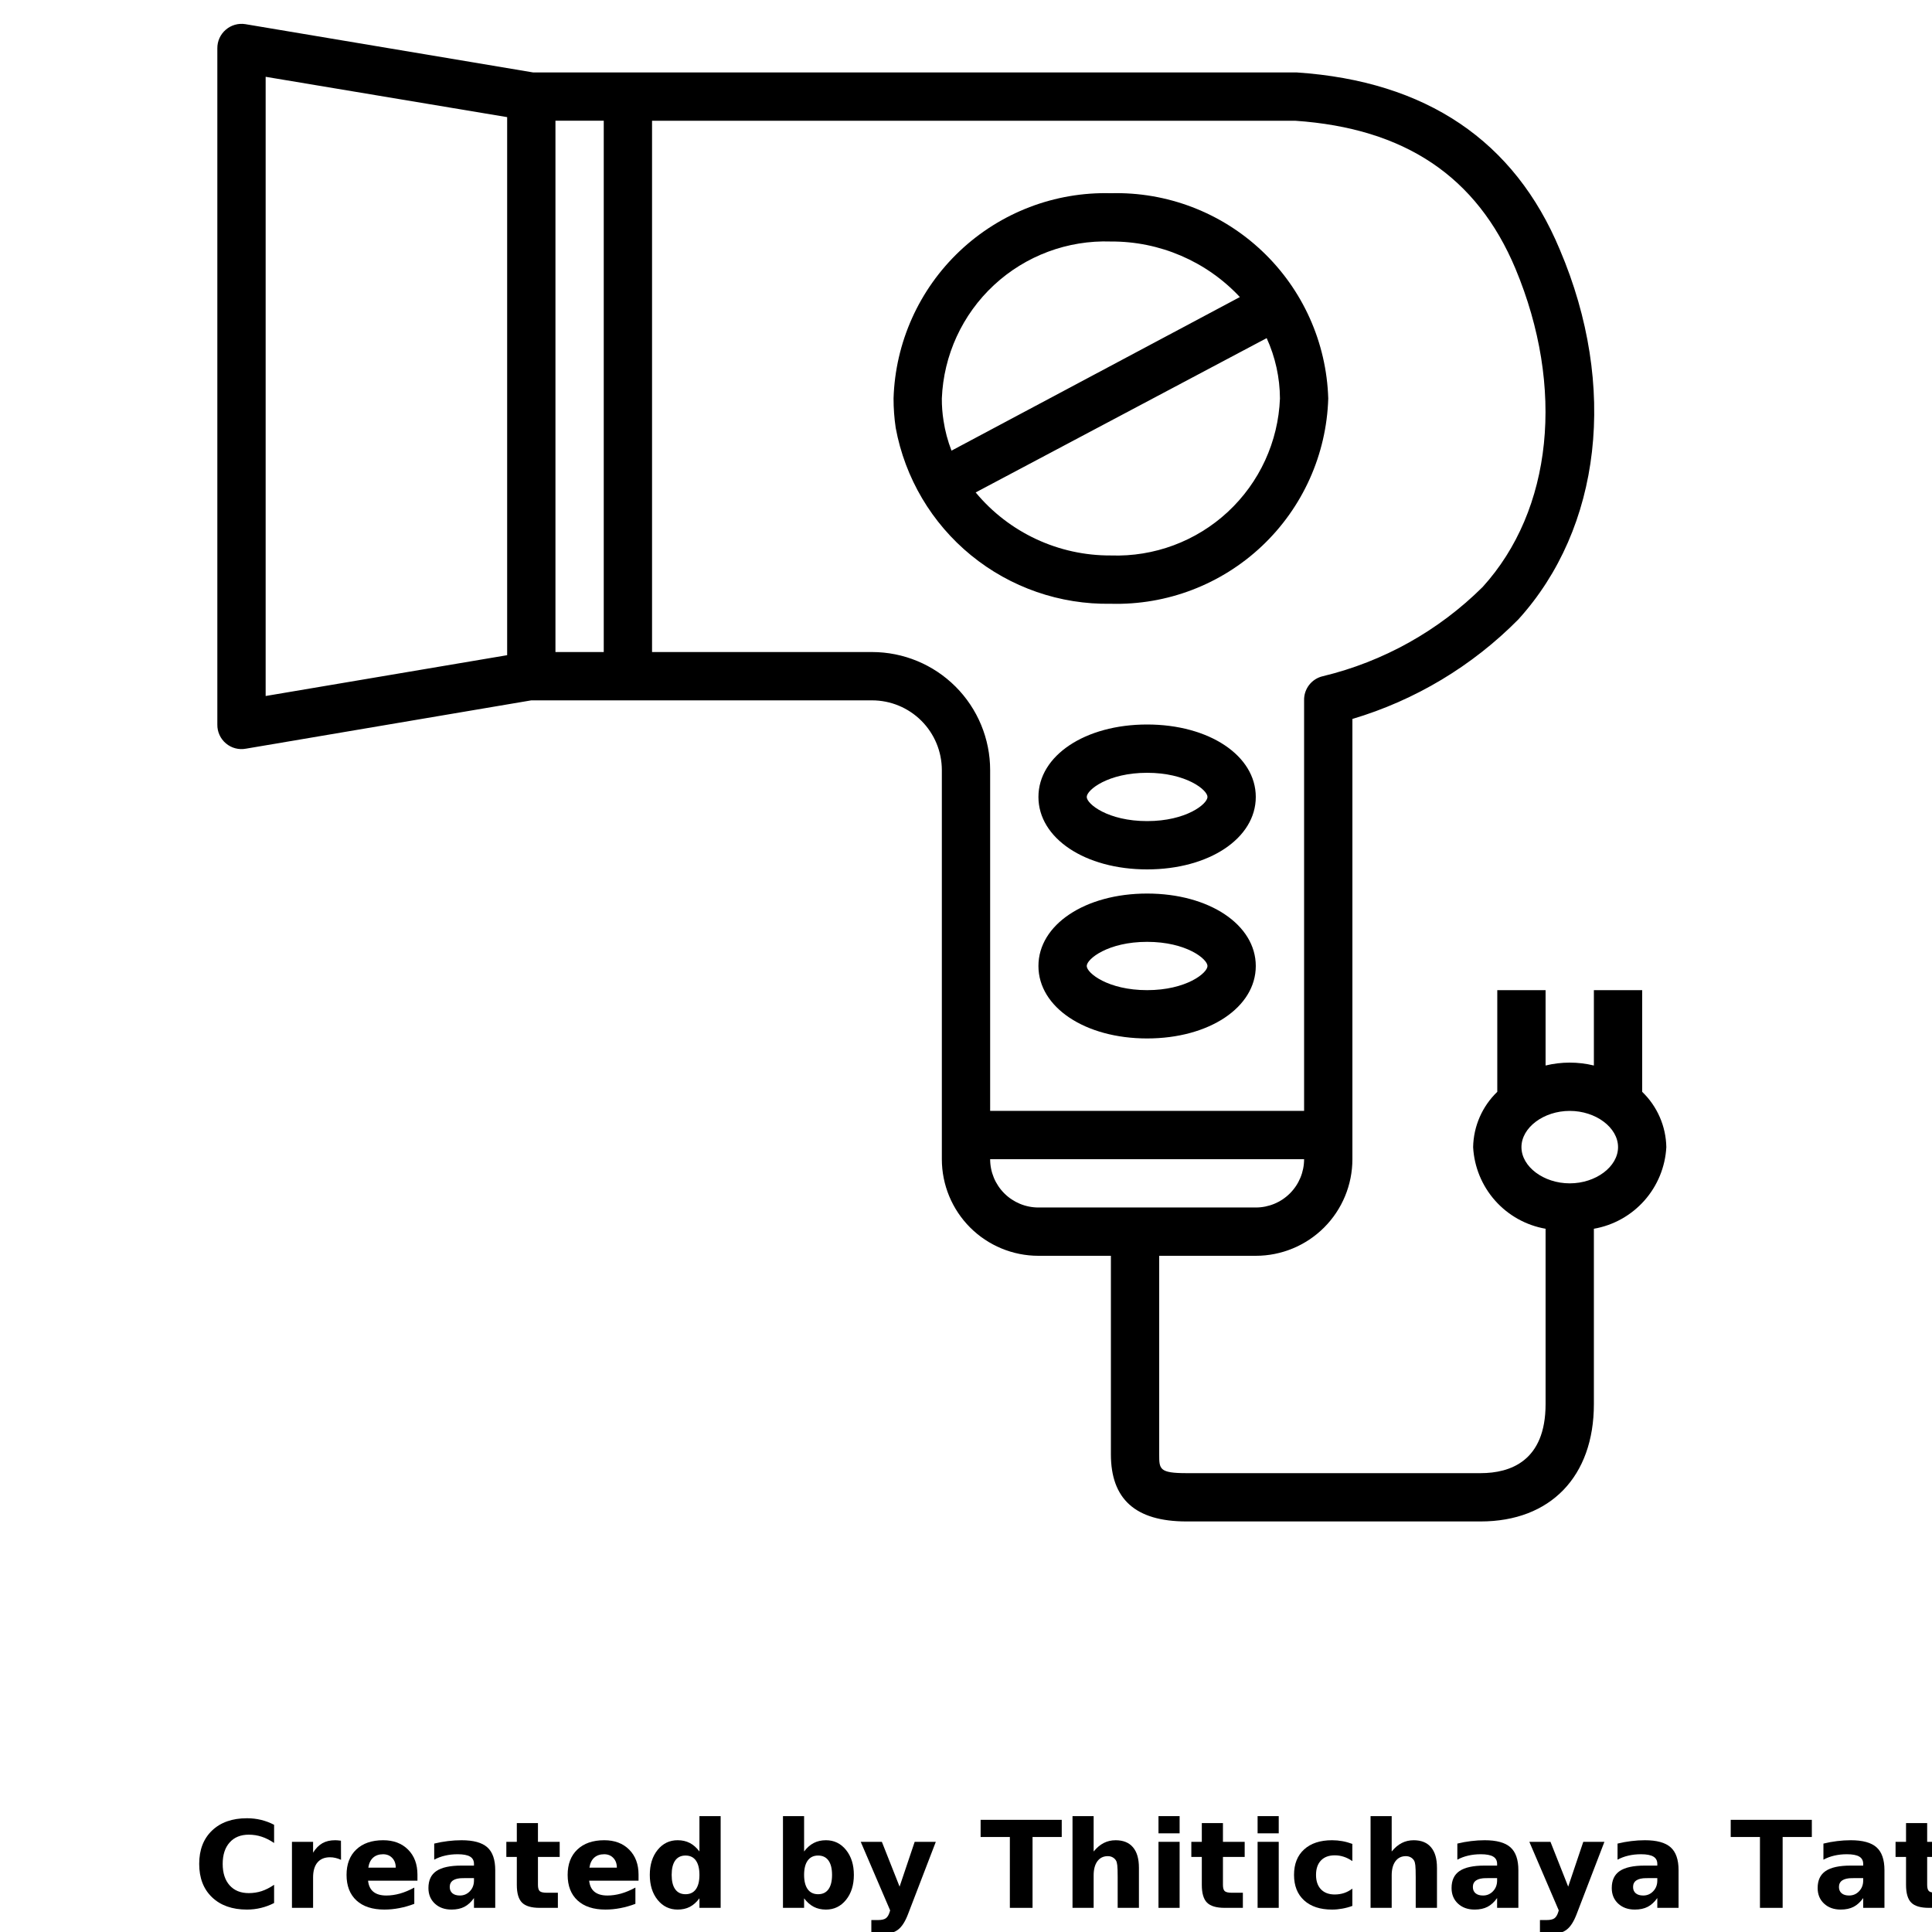 <?xml version="1.0" encoding="UTF-8"?>
<svg width="700pt" height="700pt" version="1.1" viewBox="0 0 700 700" xmlns="http://www.w3.org/2000/svg" xmlns:xlink="http://www.w3.org/1999/xlink">
 <defs>
  <symbol id="l" overflow="visible">
   <path d="m29.312-1.75c-1.512 0.781-3.09 1.371-4.734 1.766-1.637 0.406-3.34 0.609-5.109 0.609-5.312 0-9.527-1.484-12.641-4.453-3.106-2.969-4.656-7-4.656-12.094s1.551-9.125 4.656-12.094c3.113-2.969 7.328-4.453 12.641-4.453 1.77 0 3.473 0.199 5.109 0.594 1.645 0.398 3.223 0.992 4.734 1.781v6.594c-1.531-1.039-3.039-1.801-4.516-2.281-1.48-0.488-3.039-0.734-4.672-0.734-2.938 0-5.246 0.945-6.922 2.828-1.68 1.875-2.516 4.465-2.516 7.766 0 3.293 0.836 5.883 2.516 7.766 1.676 1.875 3.984 2.812 6.922 2.812 1.633 0 3.191-0.238 4.672-0.719 1.477-0.488 2.984-1.254 4.516-2.297z"/>
  </symbol>
  <symbol id="j" overflow="visible">
   <path d="m21.453-17.406c-0.68-0.312-1.352-0.539-2.016-0.688-0.656-0.156-1.32-0.234-1.984-0.234-1.969 0-3.484 0.633-4.547 1.891-1.055 1.262-1.578 3.07-1.578 5.422v11.016h-7.656v-23.922h7.656v3.922c0.977-1.562 2.102-2.703 3.375-3.422 1.281-0.719 2.812-1.078 4.594-1.078 0.25 0 0.523 0.012 0.828 0.031 0.301 0.023 0.734 0.07 1.297 0.141z"/>
  </symbol>
  <symbol id="e" overflow="visible">
   <path d="m27.562-12.031v2.188h-17.891c0.188 1.793 0.832 3.137 1.938 4.031 1.113 0.898 2.672 1.344 4.672 1.344 1.602 0 3.25-0.234 4.938-0.703 1.688-0.477 3.422-1.203 5.203-2.172v5.891c-1.805 0.688-3.609 1.203-5.422 1.547-1.812 0.352-3.621 0.531-5.422 0.531-4.336 0-7.703-1.098-10.109-3.297-2.398-2.207-3.594-5.297-3.594-9.266 0-3.906 1.176-6.973 3.531-9.203 2.363-2.238 5.609-3.359 9.734-3.359 3.758 0 6.769 1.137 9.031 3.406 2.258 2.262 3.391 5.281 3.391 9.062zm-7.859-2.531c0-1.457-0.43-2.629-1.281-3.516-0.844-0.895-1.949-1.344-3.312-1.344-1.492 0-2.699 0.418-3.625 1.25-0.918 0.836-1.492 2.039-1.719 3.609z"/>
  </symbol>
  <symbol id="a" overflow="visible">
   <path d="m14.391-10.766c-1.594 0-2.793 0.273-3.594 0.812-0.805 0.543-1.203 1.34-1.203 2.391 0 0.969 0.32 1.73 0.969 2.281 0.645 0.543 1.547 0.812 2.703 0.812 1.438 0 2.644-0.516 3.625-1.547 0.988-1.031 1.484-2.32 1.484-3.875v-0.875zm11.688-2.891v13.656h-7.703v-3.547c-1.031 1.449-2.188 2.508-3.469 3.172s-2.84 1-4.672 1c-2.481 0-4.496-0.723-6.047-2.172-1.543-1.445-2.312-3.32-2.312-5.625 0-2.812 0.961-4.867 2.891-6.172 1.938-1.312 4.969-1.969 9.094-1.969h4.516v-0.609c0-1.207-0.48-2.094-1.438-2.656-0.949-0.562-2.438-0.844-4.469-0.844-1.637 0-3.156 0.168-4.562 0.5-1.406 0.324-2.719 0.812-3.938 1.469v-5.828c1.645-0.406 3.289-0.707 4.938-0.906 1.656-0.207 3.305-0.312 4.953-0.312 4.32 0 7.438 0.855 9.344 2.562 1.914 1.699 2.875 4.461 2.875 8.281z"/>
  </symbol>
  <symbol id="b" overflow="visible">
   <path d="m12.031-30.719v6.797h7.875v5.469h-7.875v10.141c0 1.117 0.219 1.871 0.656 2.266 0.438 0.387 1.312 0.578 2.625 0.578h3.938v5.469h-6.562c-3.023 0-5.164-0.629-6.422-1.891-1.262-1.258-1.891-3.398-1.891-6.422v-10.141h-3.797v-5.469h3.797v-6.797z"/>
  </symbol>
  <symbol id="i" overflow="visible">
   <path d="m19.953-20.422v-12.812h7.688v33.234h-7.688v-3.453c-1.055 1.406-2.215 2.438-3.484 3.094-1.273 0.656-2.742 0.984-4.406 0.984-2.949 0-5.371-1.172-7.266-3.516-1.887-2.344-2.828-5.359-2.828-9.047s0.941-6.703 2.828-9.047c1.895-2.344 4.316-3.516 7.266-3.516 1.656 0 3.117 0.336 4.391 1 1.281 0.656 2.445 1.684 3.5 3.078zm-5.047 15.484c1.645 0 2.894-0.598 3.75-1.797 0.863-1.195 1.297-2.93 1.297-5.203 0-2.281-0.434-4.019-1.297-5.219-0.855-1.195-2.106-1.797-3.75-1.797-1.625 0-2.871 0.602-3.734 1.797-0.855 1.199-1.281 2.938-1.281 5.219 0 2.273 0.426 4.008 1.281 5.203 0.863 1.199 2.109 1.797 3.734 1.797z"/>
  </symbol>
  <symbol id="h" overflow="visible">
   <path d="m16.406-4.938c1.633 0 2.883-0.598 3.75-1.797 0.863-1.195 1.297-2.93 1.297-5.203 0-2.281-0.434-4.019-1.297-5.219-0.867-1.195-2.117-1.797-3.75-1.797-1.637 0-2.891 0.605-3.766 1.812-0.875 1.199-1.312 2.934-1.312 5.203 0 2.262 0.438 3.996 1.312 5.203 0.875 1.199 2.129 1.797 3.766 1.797zm-5.078-15.484c1.051-1.395 2.219-2.422 3.5-3.078 1.281-0.664 2.754-1 4.422-1 2.945 0 5.367 1.172 7.266 3.516 1.895 2.344 2.844 5.359 2.844 9.047s-0.949 6.703-2.844 9.047c-1.898 2.344-4.32 3.516-7.266 3.516-1.668 0-3.141-0.336-4.422-1s-2.449-1.691-3.5-3.078v3.453h-7.656v-33.234h7.656z"/>
  </symbol>
  <symbol id="d" overflow="visible">
   <path d="m0.531-23.922h7.656l6.422 16.234 5.469-16.234h7.656l-10.062 26.188c-1.012 2.664-2.195 4.523-3.547 5.578-1.344 1.062-3.121 1.594-5.328 1.594h-4.422v-5.016h2.391c1.301 0 2.242-0.211 2.828-0.625 0.594-0.406 1.055-1.148 1.391-2.219l0.203-0.656z"/>
  </symbol>
  <symbol id="c" overflow="visible">
   <path d="m0.219-31.891h29.391v6.219h-10.578v25.672h-8.219v-25.672h-10.594z"/>
  </symbol>
  <symbol id="g" overflow="visible">
   <path d="m27.734-14.562v14.562h-7.703v-11.109c0-2.094-0.047-3.531-0.141-4.312-0.086-0.781-0.242-1.359-0.469-1.734-0.305-0.5-0.711-0.883-1.219-1.156-0.512-0.281-1.094-0.422-1.75-0.422-1.594 0-2.852 0.617-3.766 1.844-0.906 1.23-1.359 2.938-1.359 5.125v11.766h-7.656v-33.234h7.656v12.812c1.145-1.395 2.363-2.422 3.656-3.078 1.301-0.664 2.738-1 4.312-1 2.758 0 4.852 0.852 6.281 2.547 1.438 1.688 2.156 4.152 2.156 7.391z"/>
  </symbol>
  <symbol id="f" overflow="visible">
   <path d="m3.672-23.922h7.656v23.922h-7.656zm0-9.312h7.656v6.234h-7.656z"/>
  </symbol>
  <symbol id="k" overflow="visible">
   <path d="m23-23.172v6.234c-1.031-0.719-2.074-1.242-3.125-1.578-1.043-0.344-2.125-0.516-3.25-0.516-2.137 0-3.805 0.625-5 1.875-1.188 1.242-1.781 2.981-1.781 5.219 0 2.231 0.594 3.969 1.781 5.219 1.195 1.25 2.863 1.875 5 1.875 1.195 0 2.332-0.176 3.406-0.531 1.07-0.363 2.062-0.895 2.969-1.594v6.266c-1.188 0.438-2.402 0.766-3.641 0.984-1.23 0.227-2.465 0.344-3.703 0.344-4.312 0-7.688-1.109-10.125-3.328s-3.656-5.297-3.656-9.234c0-3.945 1.219-7.023 3.656-9.234 2.438-2.219 5.812-3.328 10.125-3.328 1.25 0 2.484 0.109 3.703 0.328s2.43 0.555 3.641 1z"/>
  </symbol>
 </defs>
 <g>
  <path d="m455 455c9.281 0 18.184-3.688 24.75-10.25 6.562-6.566 10.25-15.469 10.25-24.75v-159.51c22.75-6.769 43.426-19.172 60.113-36.051 30.012-33.074 36.137-84.438 15.051-133.96-16.453-39.465-48.391-61.078-95.289-64.227h-276.68l-104.3-17.5c-2.543-0.406-5.137 0.332-7.086 2.012-1.969 1.684-3.09 4.148-3.062 6.738v245c-0.047 2.641 1.098 5.16 3.121 6.859 2.019 1.699 4.699 2.394 7.293 1.891l103.34-17.5h123.46c6.707 0 13.141 2.664 17.883 7.406s7.406 11.176 7.406 17.883v140.96c0 9.281 3.688 18.184 10.25 24.75 6.566 6.562 15.469 10.25 24.75 10.25h26.25v71.926c0 16.102 8.75 24.324 27.387 24.324h106.57c25.289 0 41.039-16.273 41.039-42.523v-63.527c7.074-1.234 13.523-4.832 18.289-10.203 4.766-5.371 7.574-12.199 7.961-19.371-0.141-7.578-3.289-14.785-8.75-20.039v-36.836h-17.5v27.301c-5.75-1.398-11.75-1.398-17.5 0v-27.301h-17.5v36.836c-5.461 5.254-8.609 12.461-8.75 20.039 0.387 7.172 3.195 14 7.961 19.371 4.766 5.371 11.215 8.969 18.289 10.203v63.523c0 20.652-12.773 25.027-23.539 25.027h-106.57c-9.887 0-9.887-1.488-9.887-6.824v-71.926zm96.25-39.375c0-7.086 8.051-13.125 17.5-13.125s17.5 6.039 17.5 13.125-8.051 13.125-17.5 13.125-17.5-6.039-17.5-13.125zm-350-371.88h17.5v192.5h-17.5zm-105 208.43v-224.35l87.5 14.613v194.95l-81.289 13.738zm219.71-15.926h-79.711v-192.5h233.01c39.727 2.711 65.801 20.211 79.801 53.551 18.023 43.137 13.477 87.5-11.898 115.41v-0.004c-15.965 15.852-35.969 27.02-57.84 32.289-4.07 0.918-6.926 4.578-6.824 8.75v148.75h-113.75v-123.46c0-11.348-4.508-22.234-12.531-30.258s-18.91-12.531-30.258-12.531zm42.789 183.75h113.75c0 4.641-1.844 9.094-5.125 12.375s-7.734 5.125-12.375 5.125h-78.75c-4.641 0-9.094-1.844-12.375-5.125s-5.125-7.734-5.125-12.375z"/>
  <path d="m415.62 262.5c-22.488 0-39.375 11.289-39.375 26.25s16.887 26.25 39.375 26.25 39.375-11.289 39.375-26.25-16.887-26.25-39.375-26.25zm0 35c-14.176 0-21.875-6.211-21.875-8.75s7.699-8.75 21.875-8.75 21.875 6.211 21.875 8.75-7.699 8.75-21.875 8.75z"/>
  <path d="m415.62 323.75c-22.488 0-39.375 11.289-39.375 26.25s16.887 26.25 39.375 26.25 39.375-11.289 39.375-26.25-16.887-26.25-39.375-26.25zm0 35c-14.176 0-21.875-6.211-21.875-8.75s7.699-8.75 21.875-8.75 21.875 6.211 21.875 8.75-7.699 8.75-21.875 8.75z"/>
  <path d="m481.25 144.38c-0.617-20.293-9.254-39.516-24.012-53.453-14.762-13.941-34.441-21.465-54.738-20.922-20.297-0.543-39.977 6.981-54.738 20.922-14.758 13.938-23.395 33.16-24.012 53.453-0.004 3.574 0.262 7.141 0.789 10.676 3.352 18.125 13.027 34.477 27.301 46.141 14.277 11.664 32.227 17.887 50.66 17.559 20.297 0.543 39.977-6.981 54.738-20.922 14.758-13.938 23.395-33.16 24.012-53.453zm-78.75-56.875c17.699-0.105 34.641 7.191 46.727 20.125l-104.48 55.648c-1.359-3.496-2.328-7.137-2.887-10.848-0.426-2.664-0.629-5.356-0.613-8.051 0.617-15.652 7.406-30.422 18.883-41.082 11.48-10.66 26.711-16.336 42.367-15.793zm-49 90.914 105.44-55.914c3.133 6.871 4.773 14.324 4.812 21.875-0.617 15.652-7.406 30.422-18.883 41.082-11.48 10.66-26.711 16.336-42.367 15.793-18.93 0.113-36.914-8.27-49-22.836z"/>
  <use x="70" y="691.25" xlink:href="#l"/>
  <use x="102.109" y="691.25" xlink:href="#j"/>
  <use x="123.684" y="691.25" xlink:href="#e"/>
  <use x="153.355" y="691.25" xlink:href="#a"/>
  <use x="182.879" y="691.25" xlink:href="#b"/>
  <use x="203.793" y="691.25" xlink:href="#e"/>
  <use x="233.465" y="691.25" xlink:href="#i"/>
  <use x="280.012" y="691.25" xlink:href="#h"/>
  <use x="311.328" y="691.25" xlink:href="#d"/>
  <use x="355.078" y="691.25" xlink:href="#c"/>
  <use x="384.922" y="691.25" xlink:href="#g"/>
  <use x="416.07" y="691.25" xlink:href="#f"/>
  <use x="431.066" y="691.25" xlink:href="#b"/>
  <use x="451.98" y="691.25" xlink:href="#f"/>
  <use x="466.977" y="691.25" xlink:href="#k"/>
  <use x="492.91" y="691.25" xlink:href="#g"/>
  <use x="524.055" y="691.25" xlink:href="#a"/>
  <use x="553.578" y="691.25" xlink:href="#d"/>
  <use x="582.098" y="691.25" xlink:href="#a"/>
  <use x="626.852" y="691.25" xlink:href="#c"/>
  <use x="656.695" y="691.25" xlink:href="#a"/>
  <use x="686.219" y="691.25" xlink:href="#b"/>
 </g>
</svg>
